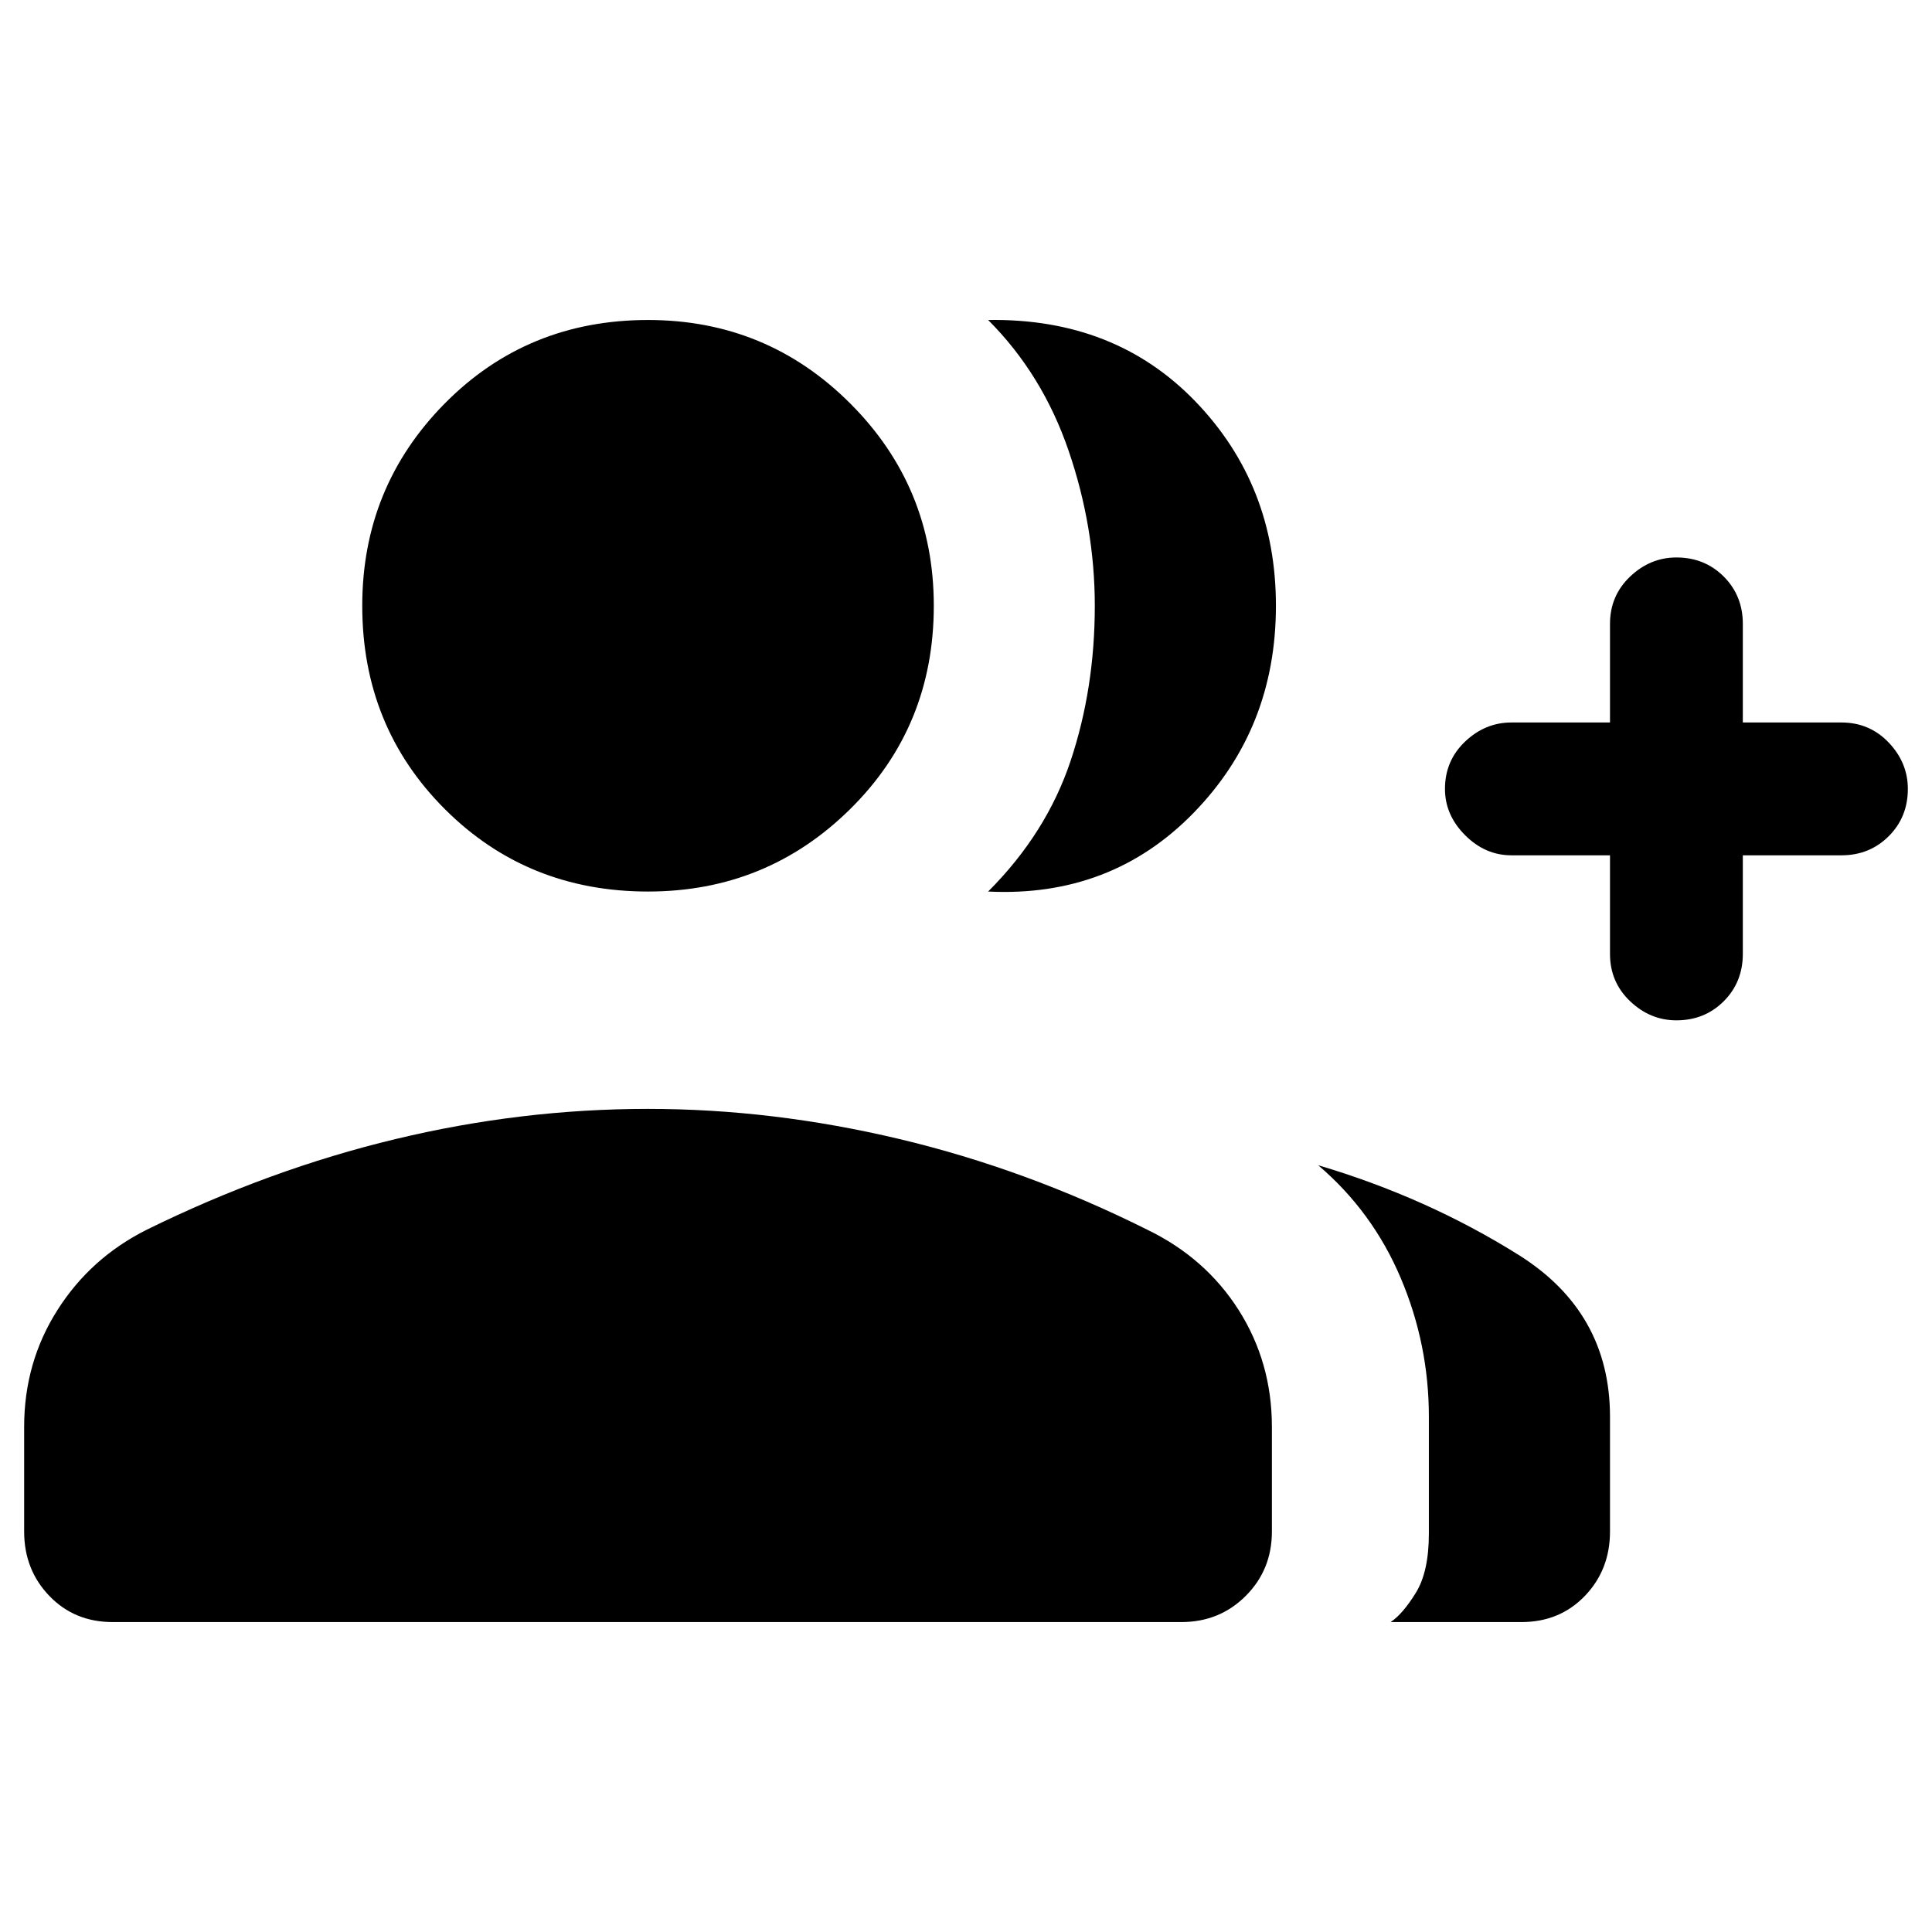 <svg xmlns="http://www.w3.org/2000/svg" height="24" width="24"><path d="M12.275 11.075Q13 10.35 13.3 9.45q.3-.9.3-1.925 0-.975-.325-1.925-.325-.95-1-1.625 1.575-.025 2.575 1.012 1 1.038 1 2.538 0 1.525-1.025 2.575-1.025 1.05-2.55.975Zm5 9.075q.15-.1.312-.362.163-.263.163-.738V17.6q0-.9-.35-1.725-.35-.825-1.025-1.4 1.35.4 2.488 1.113Q20 16.3 20 17.6v1.425q0 .475-.312.8-.313.325-.788.325Zm3.55-7.475q-.325 0-.575-.237Q20 12.2 20 11.85v-1.225h-1.225q-.325 0-.575-.25-.25-.25-.25-.575 0-.35.25-.588.25-.237.575-.237H20V7.75q0-.35.25-.588.25-.237.575-.237.35 0 .588.237.237.238.237.588v1.225h1.225q.35 0 .588.25.237.25.237.575 0 .35-.237.587-.238.238-.588.238H21.65v1.225q0 .35-.237.588-.238.237-.588.237Zm-12.775-1.6q-1.5 0-2.525-1.025T4.5 7.525q0-1.475 1.025-2.513Q6.55 3.975 8.05 3.975q1.475 0 2.512 1.037Q11.6 6.05 11.6 7.525q0 1.5-1.038 2.525-1.037 1.025-2.512 1.025ZM1.4 20.15q-.475 0-.787-.325Q.3 19.5.3 19.025v-1.3q0-.8.413-1.45.412-.65 1.112-1 1.525-.75 3.088-1.125 1.562-.375 3.137-.375 1.55 0 3.125.375t3.075 1.125q.725.35 1.138 1 .412.65.412 1.45v1.3q0 .475-.325.8-.325.325-.8.325Z"/></svg>